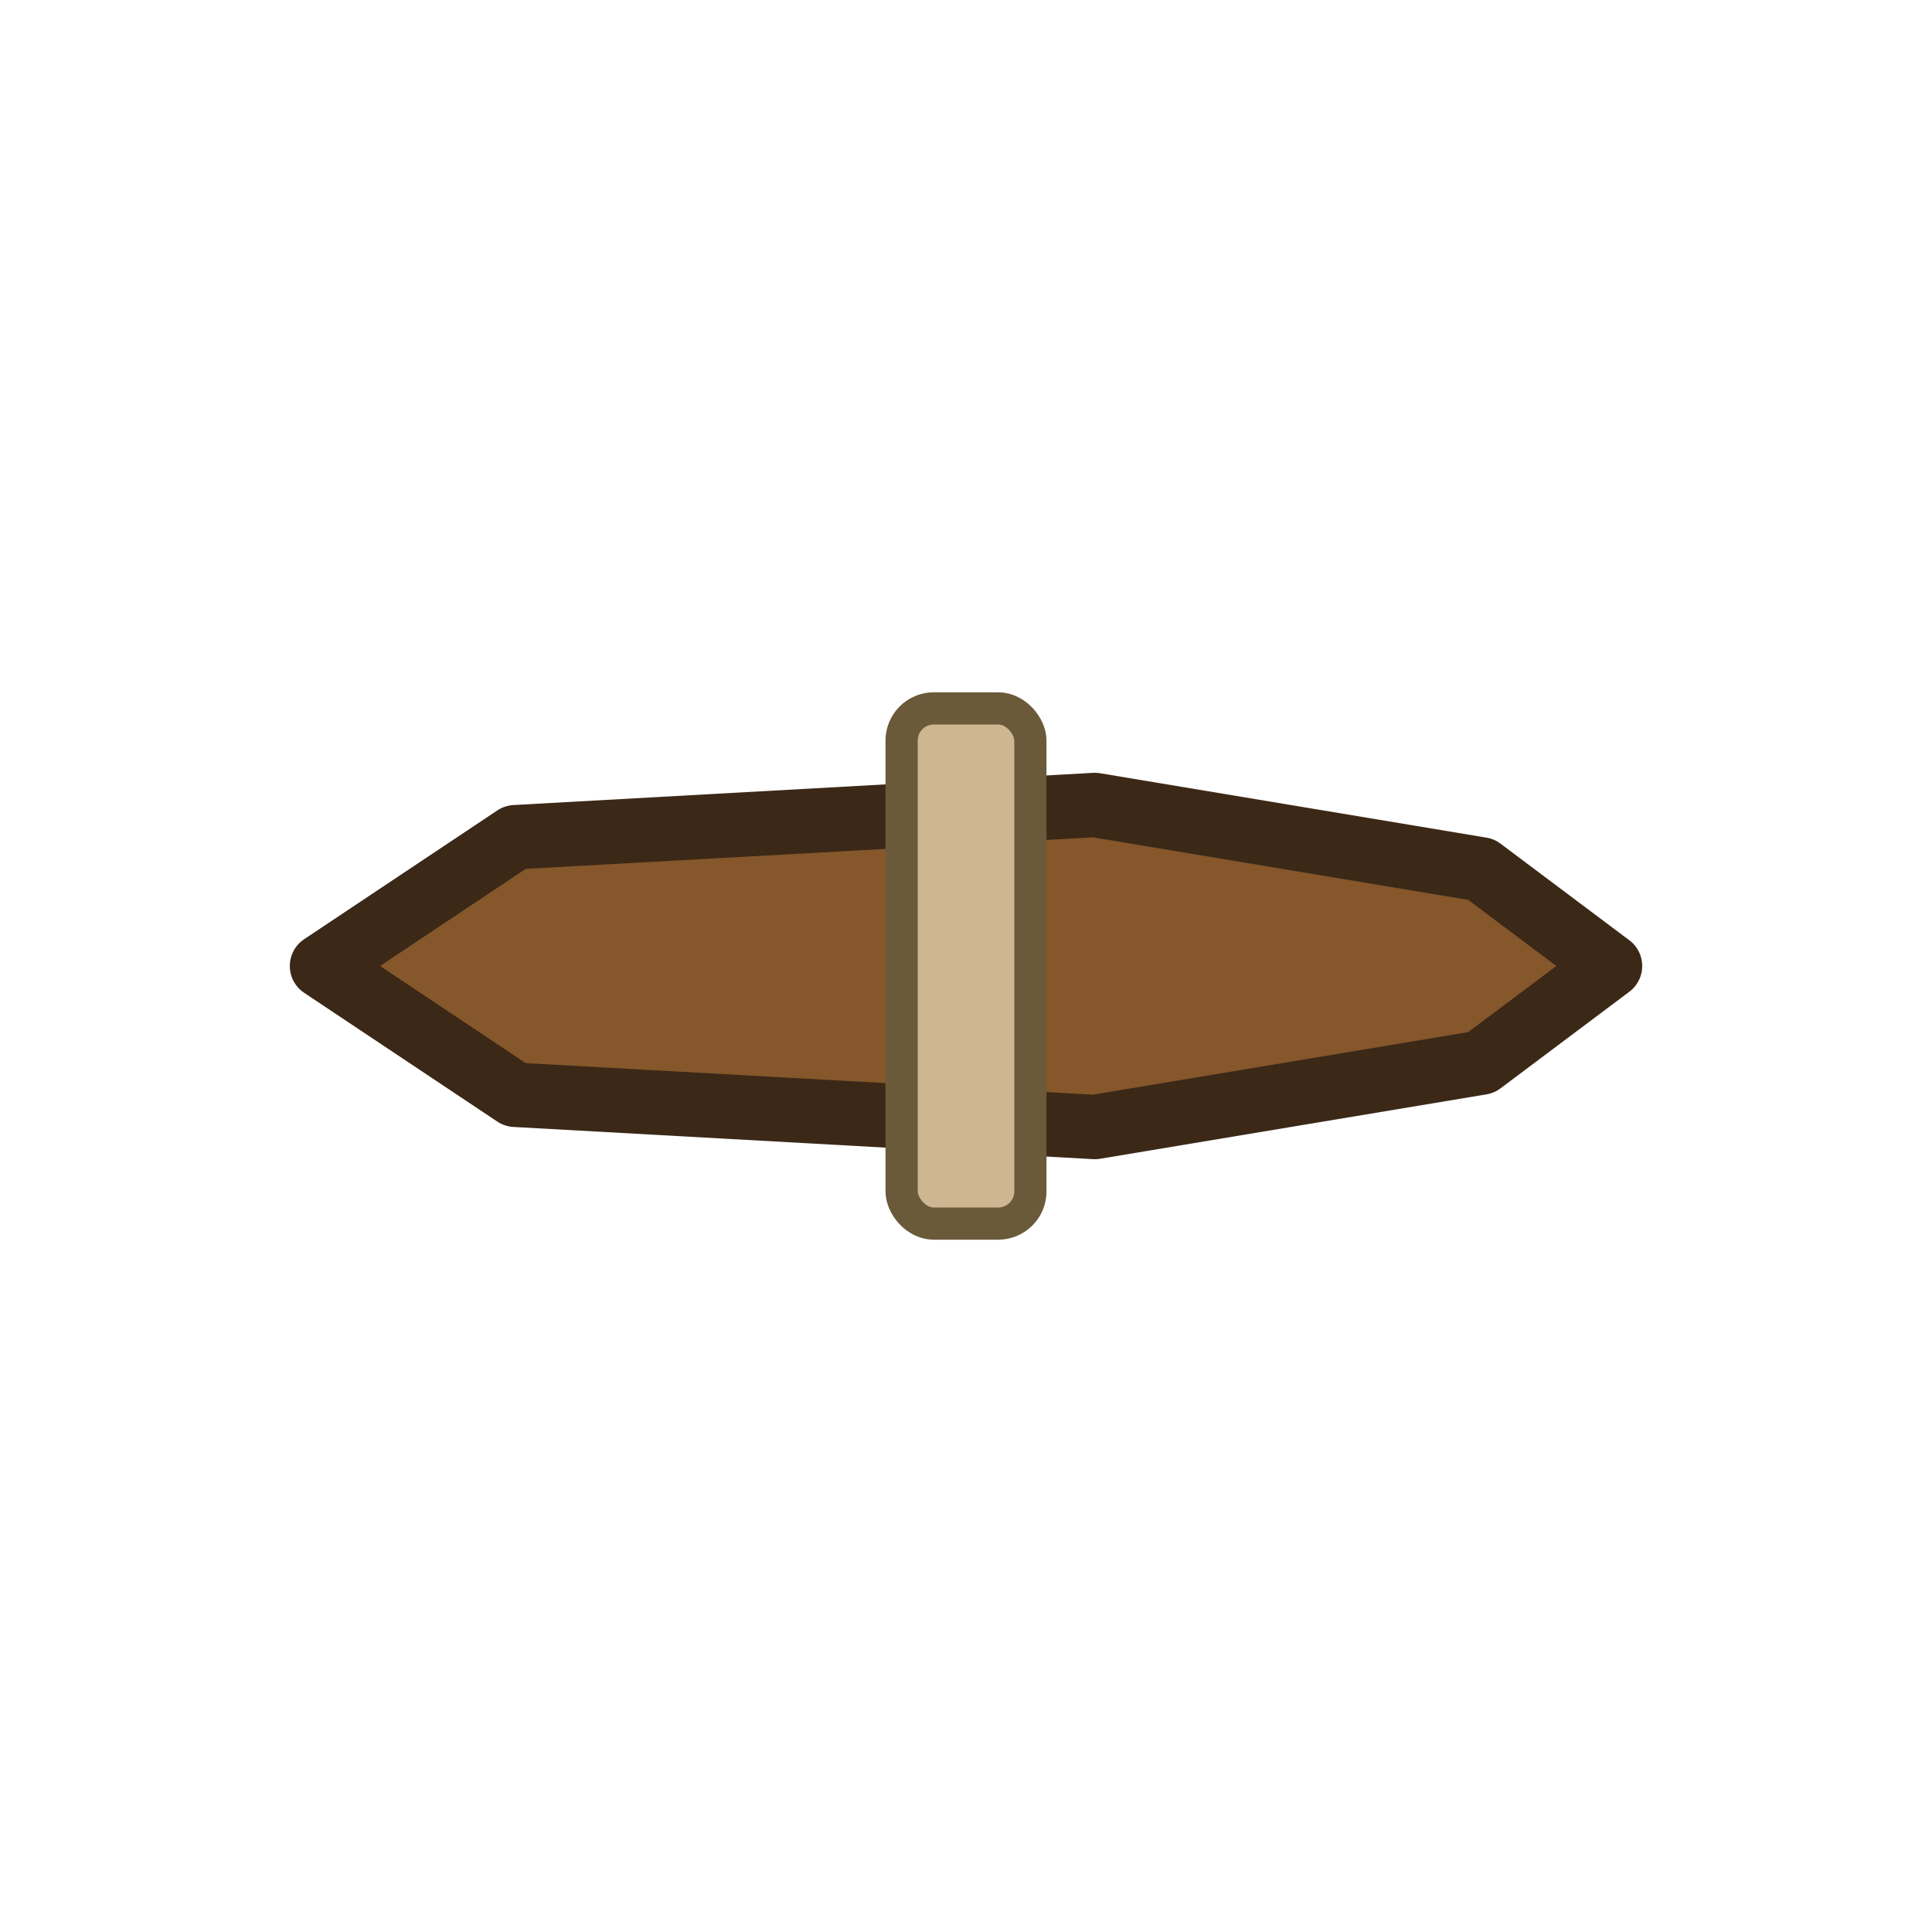 <svg xmlns="http://www.w3.org/2000/svg" viewBox="0 0 60 60">
  <!-- Hyup ship top-down -->
  <polygon points="10,30 16,26 34,25 46,27 50,30 46,33 34,35 16,34" fill="#85572b" stroke="#3b2817" stroke-width="2" stroke-linejoin="round"/>
  <rect x="28" y="22" width="4" height="16" rx="1" fill="#cdb691" stroke="#6b5a3a" stroke-width="1"/>
</svg>
